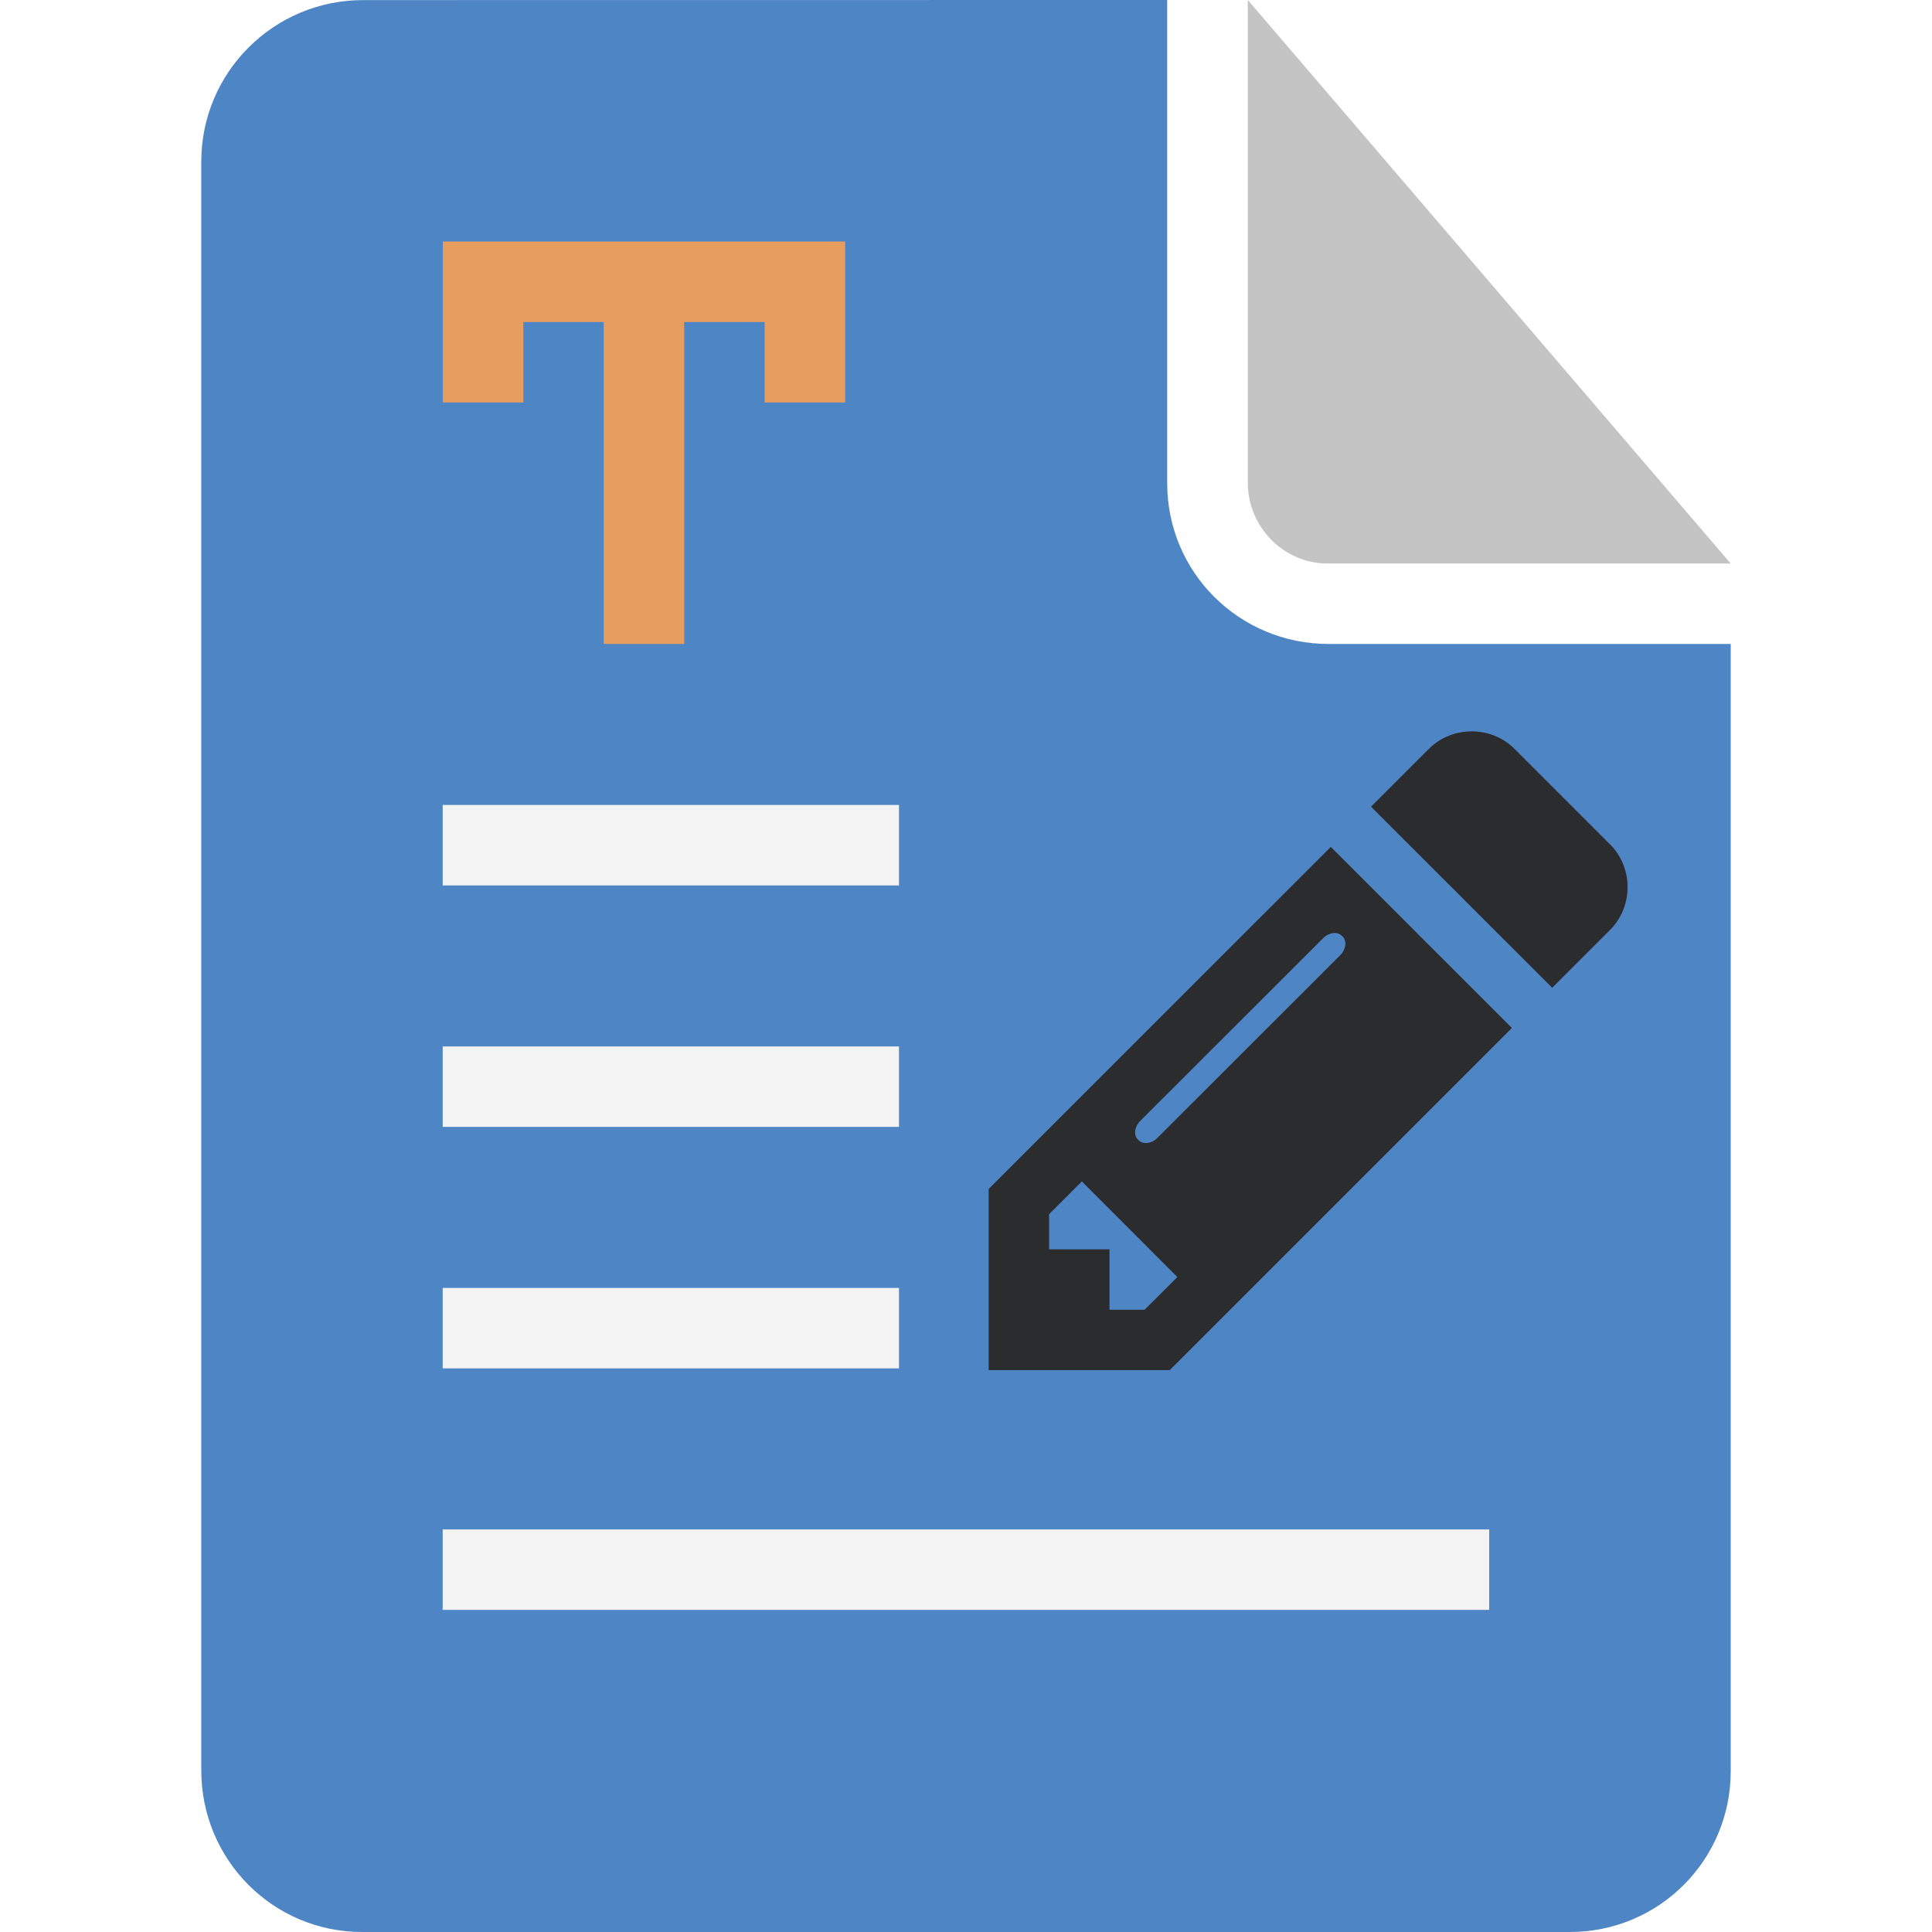 <?xml version="1.0" encoding="utf-8"?>
<!-- Generator: Adobe Illustrator 15.1.0, SVG Export Plug-In . SVG Version: 6.00 Build 0)  -->
<!DOCTYPE svg PUBLIC "-//W3C//DTD SVG 1.1//EN" "http://www.w3.org/Graphics/SVG/1.1/DTD/svg11.dtd">
<svg version="1.1" id="圖層_1" xmlns="http://www.w3.org/2000/svg" xmlns:xlink="http://www.w3.org/1999/xlink" x="0px" y="0px"
	 width="22px" height="22px" viewBox="0 0 22 22" enable-background="new 0 0 22 22" xml:space="preserve">
<path fill="#C4C4C4" d="M15.117,6.417h4.591L14.209,0v5.497C14.209,6.005,14.621,6.417,15.117,6.417z"/>
<path fill="#4E85C4" d="M13.291,5.502V0L4.135,0.001c-1.018,0-1.843,0.823-1.843,1.839v18.32c0,1.016,0.816,1.84,1.831,1.84h13.754
	c1.012,0,1.831-0.816,1.831-1.831V7.333h-4.577C14.113,7.333,13.291,6.52,13.291,5.502L13.291,5.502z"/>
<rect x="5.041" y="14.666" fill="#F3F3F3" width="5.196" height="0.916"/>
<rect x="5.041" y="11.916" fill="#F3F3F3" width="5.196" height="0.916"/>
<rect x="5.041" y="9.166" fill="#F3F3F3" width="5.196" height="0.917"/>
<polygon fill="#E79D5E" points="9.624,2.75 9.624,4.583 8.707,4.583 8.707,3.667 7.791,3.667 7.791,7.333 6.874,7.333 6.874,3.667 
	5.959,3.667 5.959,4.583 5.042,4.583 5.042,2.75 "/>
<rect x="5.041" y="17.416" fill="#F3F3F3" width="11.917" height="0.916"/>
<path fill="#2B2C2D" d="M16.271,8.527c0.265-0.265,0.709-0.265,0.975,0l1.088,1.088c0.266,0.265,0.266,0.709,0,0.974l-0.659,0.659
	l-2.063-2.062L16.271,8.527z"/>
<path fill="#2B2C2D" d="M15.154,9.644l-3.896,3.895v2.063h2.062l3.896-3.896L15.154,9.644z M13.034,14.914h-0.4v-0.688h-0.688v-0.4
	l0.373-0.373l1.088,1.089L13.034,14.914z M13.178,12.959c-0.064,0.064-0.164,0.079-0.216,0.021c-0.058-0.051-0.043-0.15,0.021-0.215
	l2.086-2.084c0.064-0.064,0.164-0.078,0.215-0.021c0.058,0.051,0.043,0.151-0.021,0.215L13.178,12.959z"/>
</svg>
